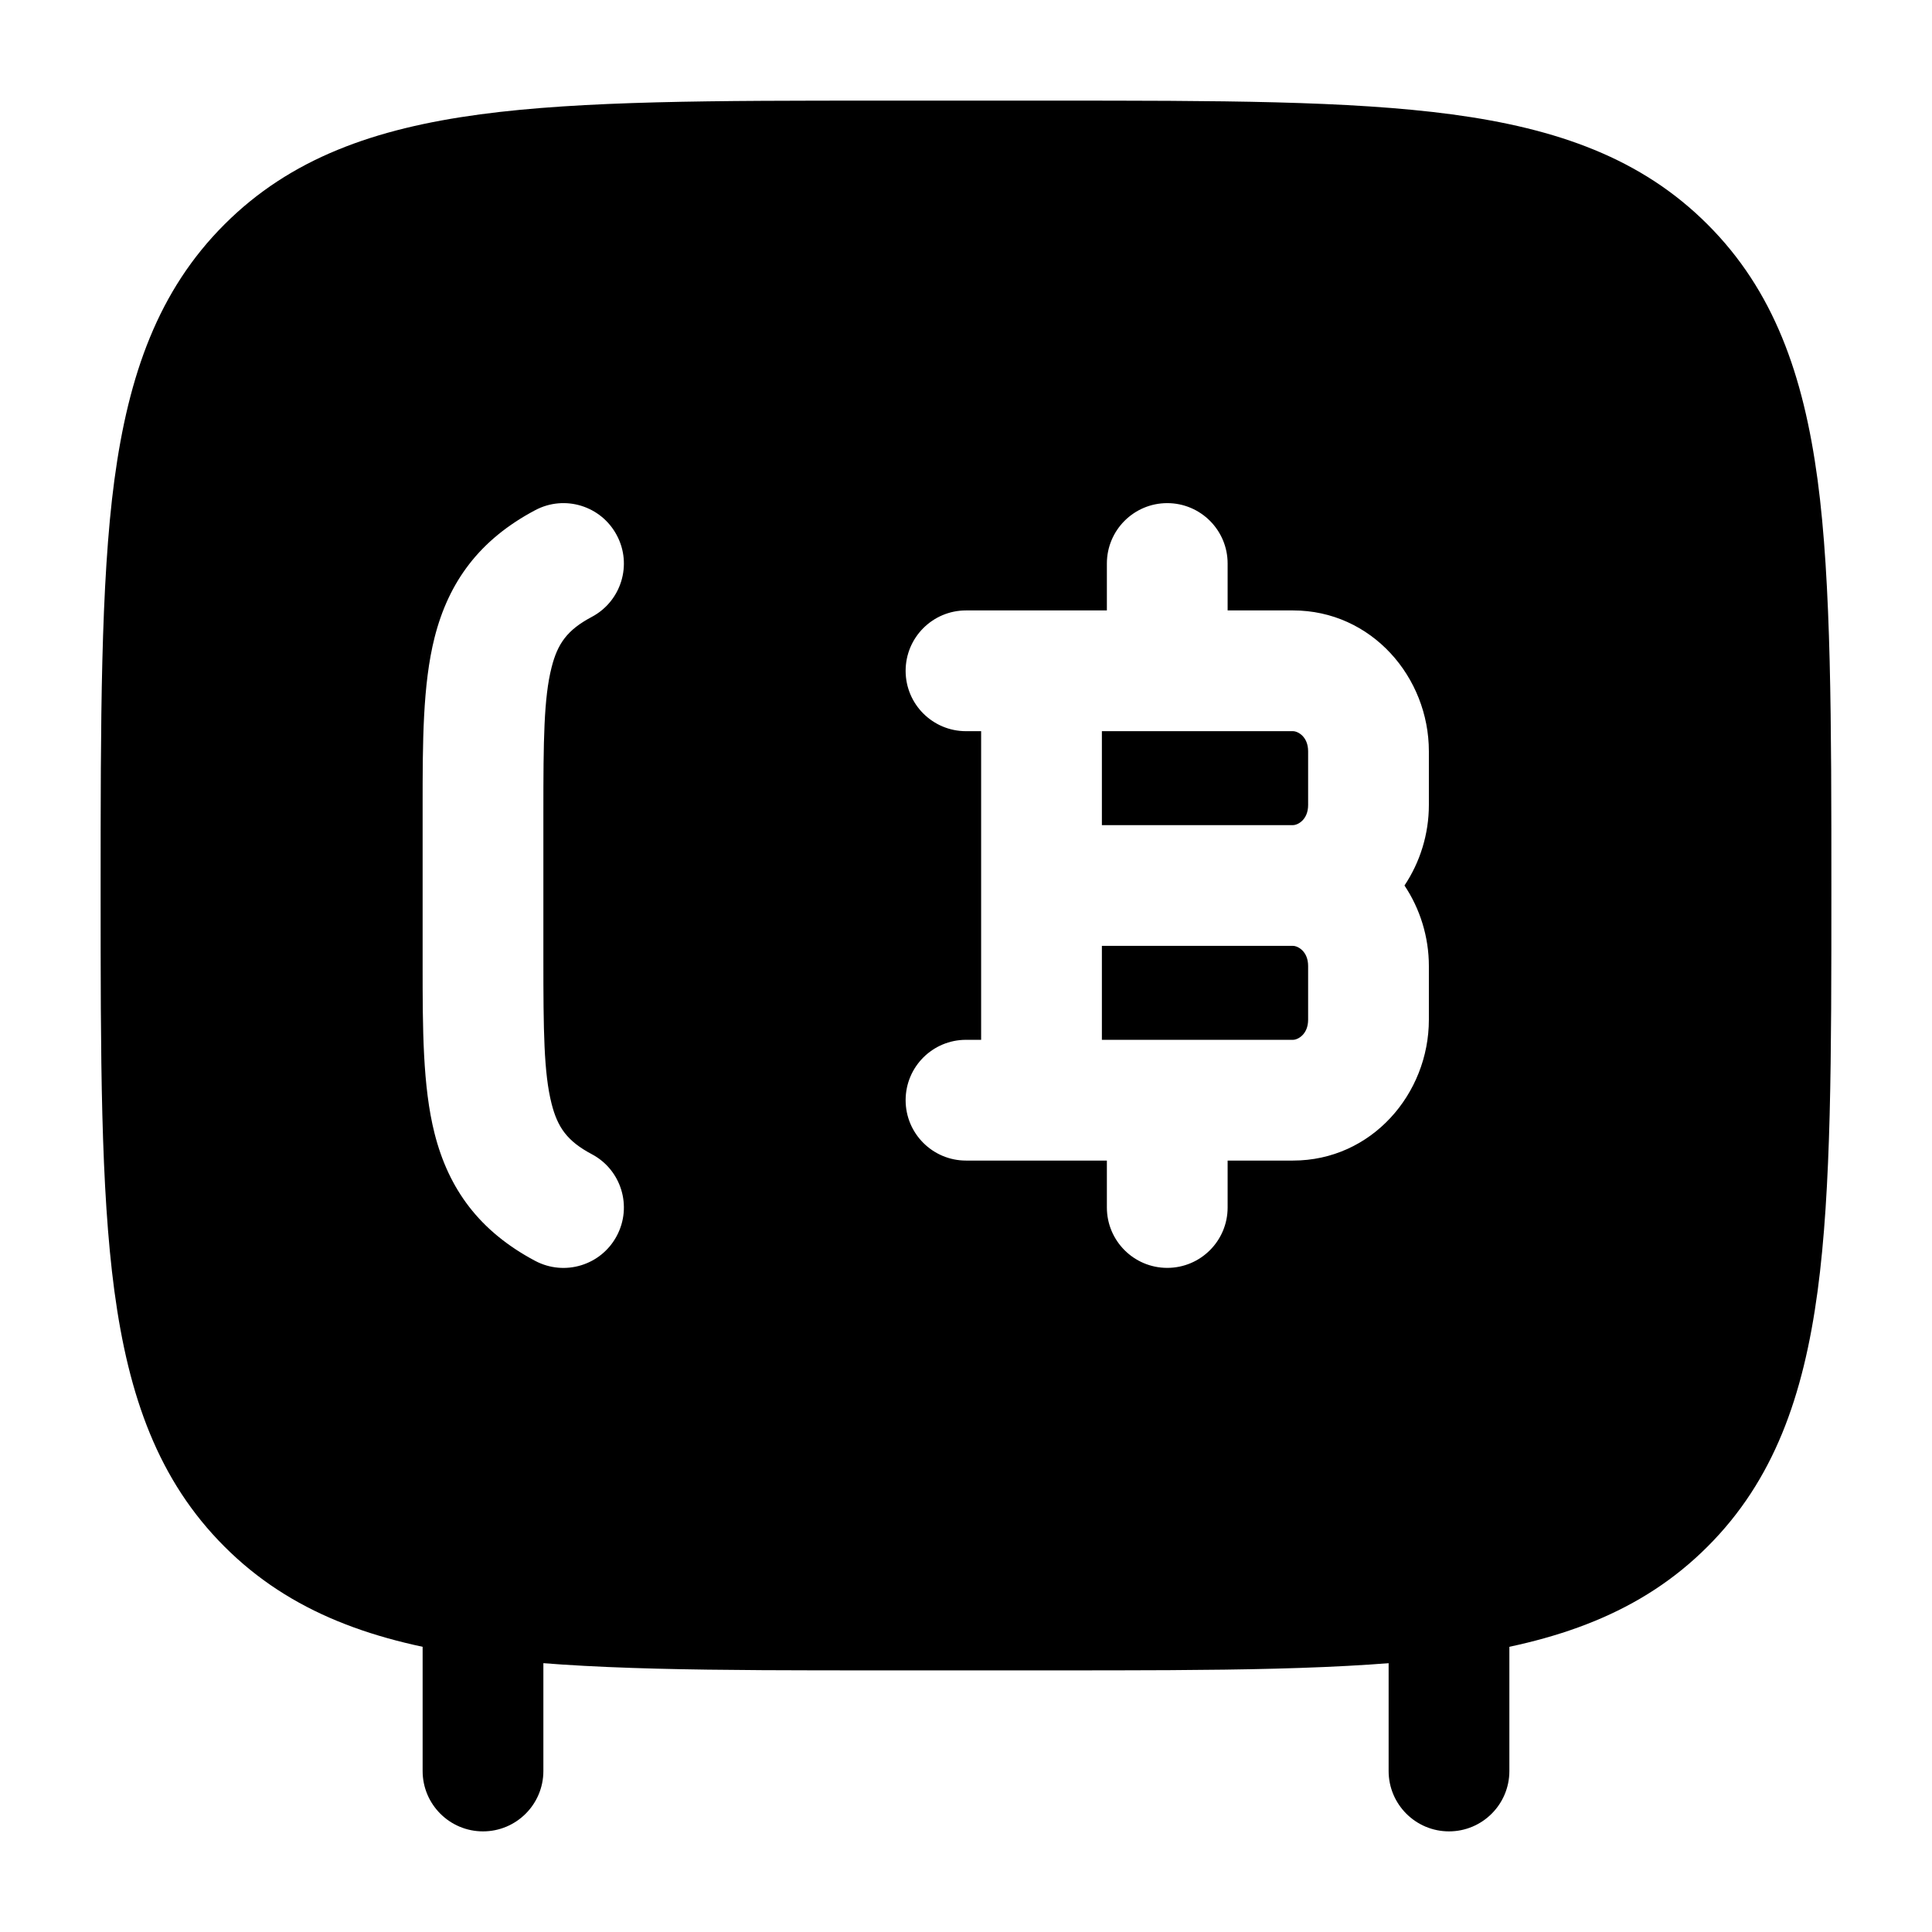 <svg width="24" height="24" viewBox="0 0 24 24" xmlns="http://www.w3.org/2000/svg">
    <path fill-rule="evenodd" clip-rule="evenodd" d="M18 19.25C18.414 19.25 18.75 19.586 18.75 20V22C18.75 22.414 18.414 22.75 18 22.75C17.586 22.75 17.25 22.414 17.25 22V20C17.25 19.586 17.586 19.25 18 19.25Z"/>
    <path fill-rule="evenodd" clip-rule="evenodd" d="M6 19.25C6.414 19.25 6.75 19.586 6.75 20V22C6.75 22.414 6.414 22.75 6 22.75C5.586 22.75 5.25 22.414 5.25 22V20C5.25 19.586 5.586 19.25 6 19.25Z"/>
    <path fill-rule="evenodd" clip-rule="evenodd" d="M10.943 1.25C8.87 1.25 7.238 1.25 5.962 1.421C4.654 1.597 3.609 1.966 2.788 2.788C1.966 3.609 1.597 4.654 1.421 5.962C1.25 7.238 1.25 8.984 1.25 11.057C1.25 13.13 1.25 14.762 1.421 16.038C1.597 17.346 1.966 18.391 2.788 19.212C3.609 20.034 4.654 20.403 5.962 20.579C7.238 20.75 8.87 20.75 10.943 20.75H13.057C15.13 20.75 16.762 20.75 18.038 20.579C19.346 20.403 20.391 20.034 21.212 19.212C22.034 18.391 22.403 17.346 22.579 16.038C22.75 14.762 22.75 13.13 22.75 11.057V11.057V11.057C22.75 8.984 22.75 7.238 22.579 5.962C22.403 4.654 22.034 3.609 21.212 2.788C20.391 1.966 19.346 1.597 18.038 1.421C16.762 1.25 15.13 1.25 13.057 1.25H10.943ZM7.662 6.649C7.857 7.014 7.718 7.468 7.352 7.663C7.045 7.826 6.927 7.995 6.852 8.29C6.755 8.671 6.75 9.201 6.75 10.094V11.906C6.75 12.799 6.755 13.329 6.852 13.711C6.927 14.005 7.045 14.175 7.352 14.338C7.718 14.532 7.857 14.986 7.662 15.352C7.468 15.718 7.014 15.857 6.648 15.663C5.955 15.295 5.573 14.771 5.398 14.079C5.25 13.494 5.25 12.771 5.25 11.987L5.25 11.906V10.094L5.25 10.014C5.25 9.229 5.25 8.507 5.398 7.921C5.573 7.229 5.955 6.705 6.648 6.338C7.014 6.143 7.468 6.283 7.662 6.649ZM15.25 7C15.25 6.586 14.914 6.25 14.5 6.25C14.086 6.25 13.75 6.586 13.75 7V7.583H12C11.586 7.583 11.25 7.919 11.25 8.333C11.25 8.748 11.586 9.083 12 9.083H12.188V12.917H12C11.586 12.917 11.25 13.252 11.25 13.667C11.25 14.081 11.586 14.417 12 14.417H13.75V15C13.75 15.414 14.086 15.75 14.5 15.75C14.914 15.75 15.25 15.414 15.25 15V14.417H16.062C17.039 14.417 17.75 13.587 17.75 12.667V12C17.75 11.638 17.64 11.289 17.447 11C17.64 10.711 17.75 10.362 17.75 10V9.333C17.75 8.413 17.039 7.583 16.062 7.583H15.25V7ZM13.688 10.25V9.083H16.062C16.121 9.083 16.25 9.149 16.25 9.333V10C16.25 10.184 16.121 10.25 16.062 10.25H13.688ZM13.688 11.75H16.062C16.121 11.75 16.25 11.816 16.25 12V12.667C16.25 12.851 16.121 12.917 16.062 12.917H13.688V11.75Z"/>
</svg>
